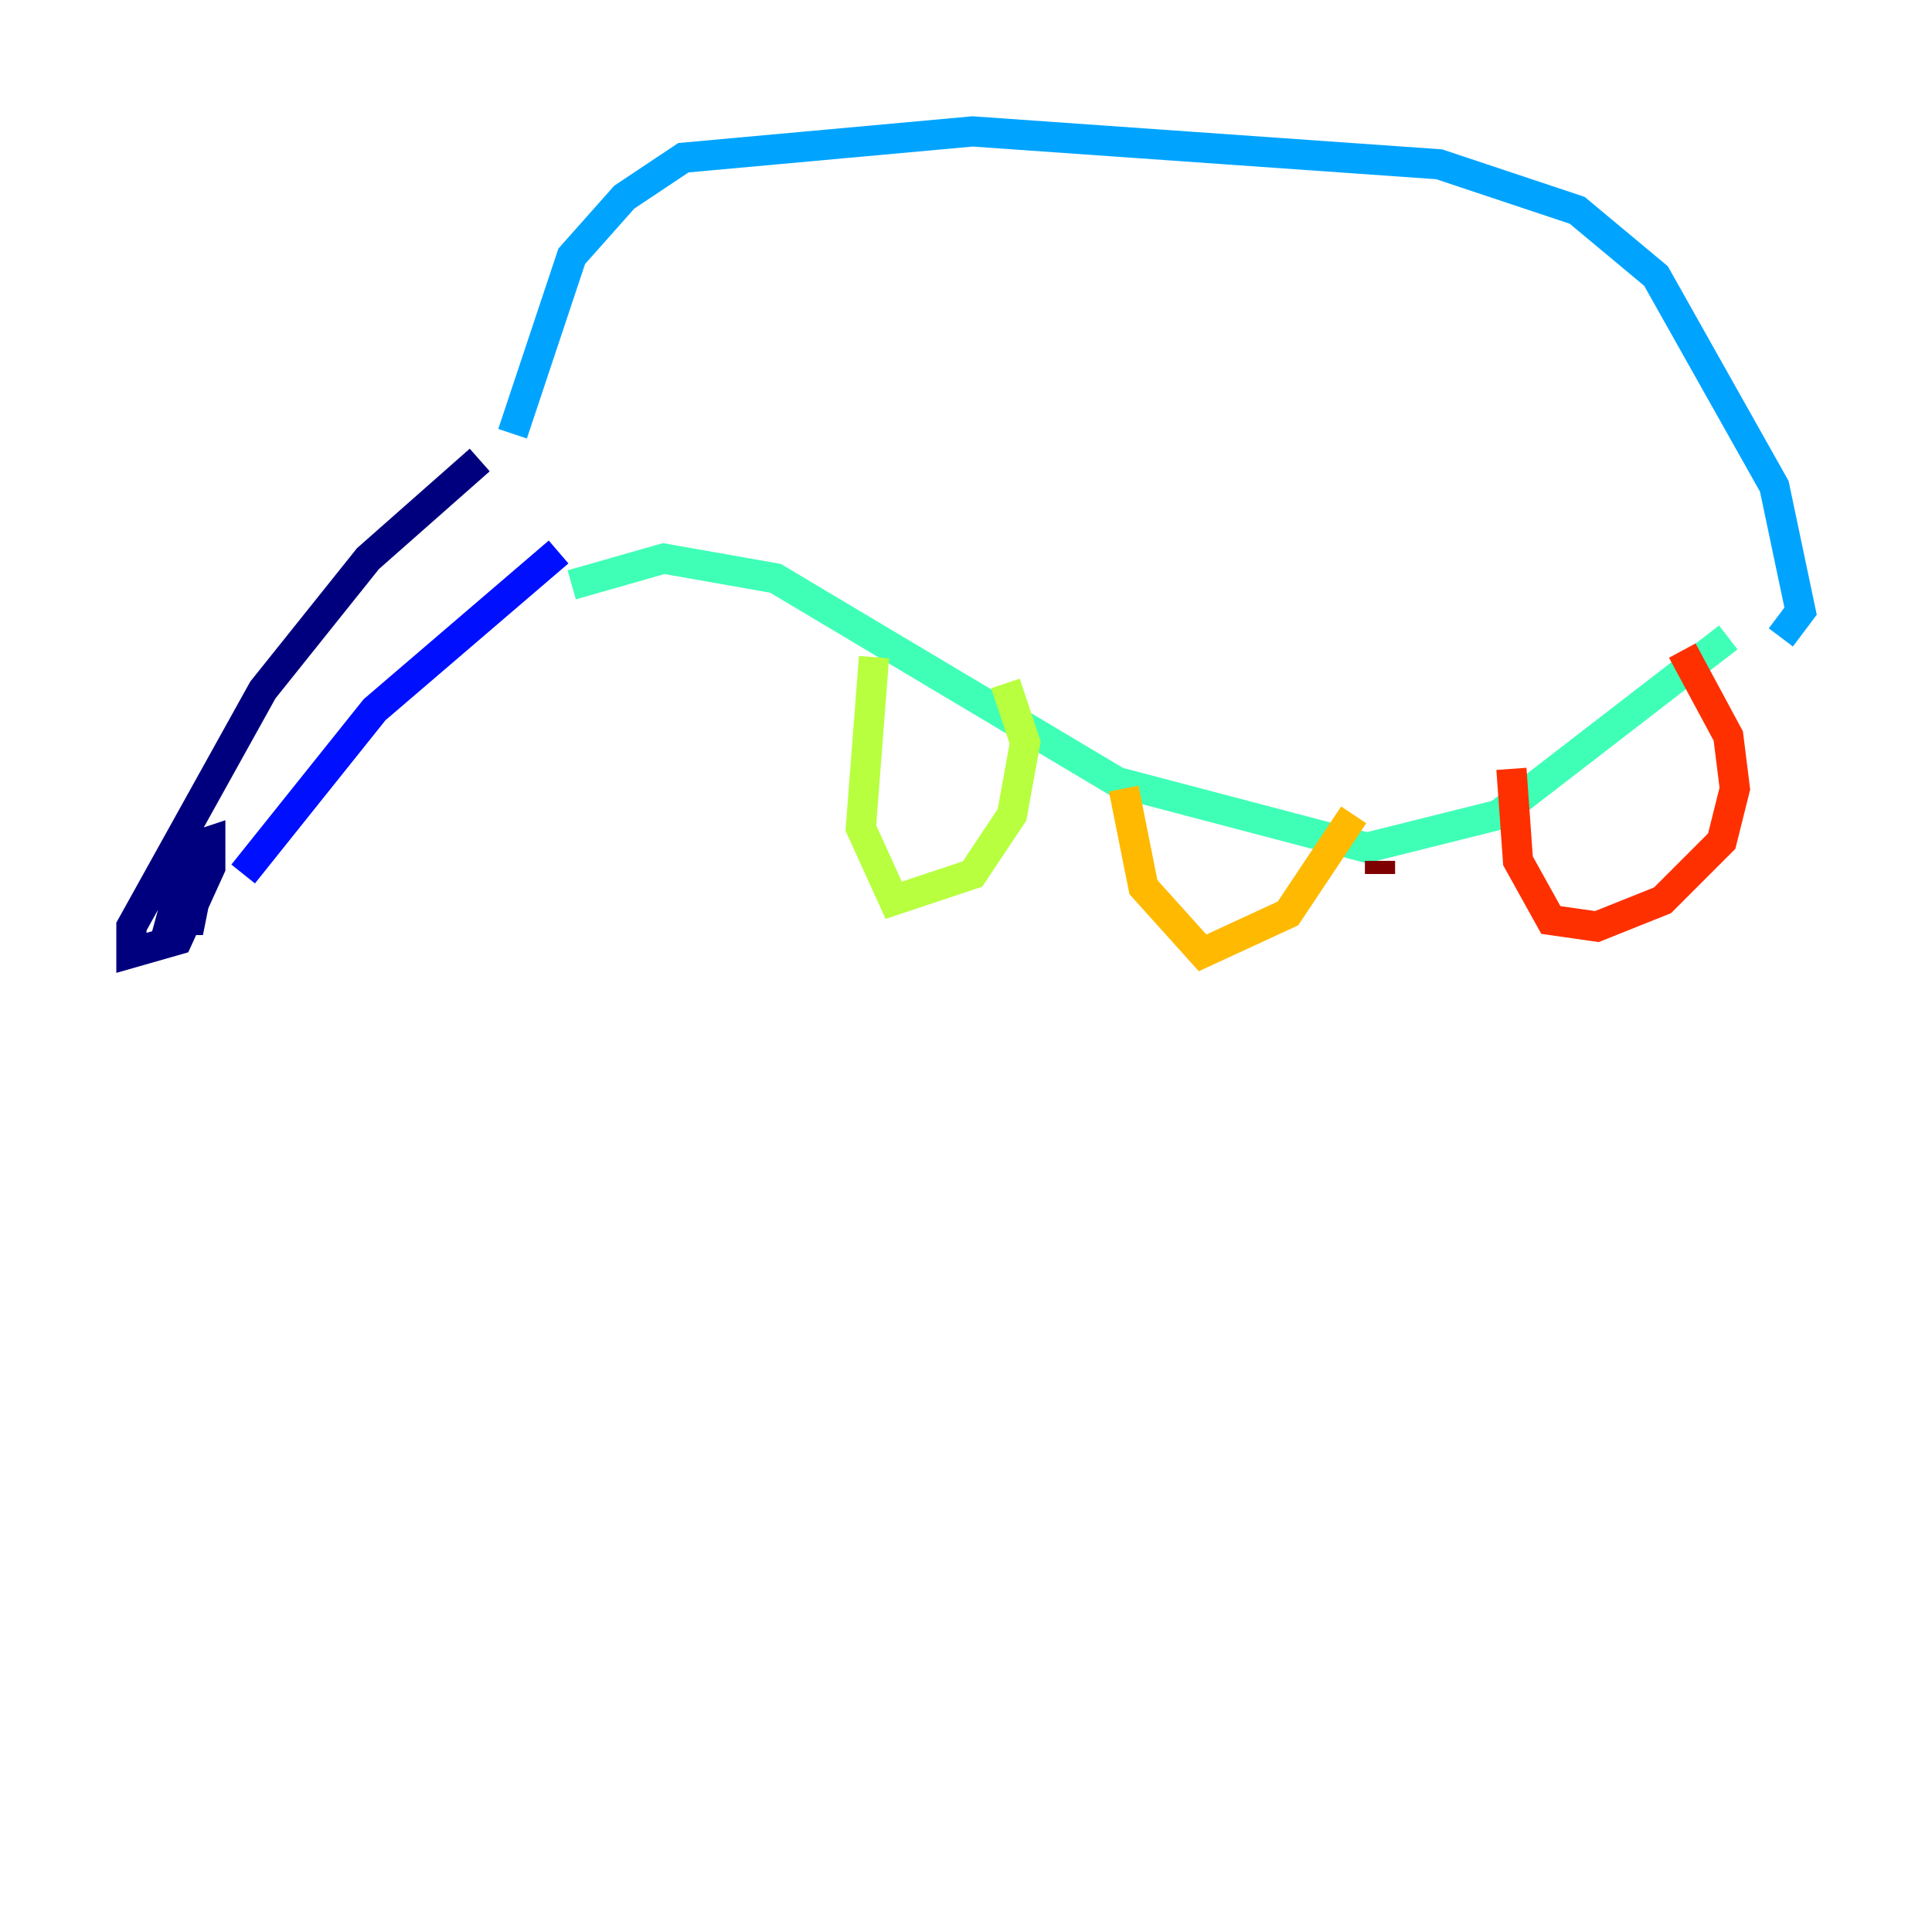 <?xml version="1.0" encoding="utf-8" ?>
<svg baseProfile="tiny" height="128" version="1.2" viewBox="0,0,128,128" width="128" xmlns="http://www.w3.org/2000/svg" xmlns:ev="http://www.w3.org/2001/xml-events" xmlns:xlink="http://www.w3.org/1999/xlink"><defs /><polyline fill="none" points="31.782,30.476 24.381,37.007 17.415,45.714 8.707,61.388 8.707,63.129 11.755,62.258 13.932,57.469 13.932,55.728 12.626,56.163 11.32,60.952 12.626,60.952 13.061,58.776" stroke="#00007f" stroke-width="2" /><polyline fill="none" points="16.109,57.905 24.816,47.02 37.007,36.571" stroke="#0010ff" stroke-width="2" /><polyline fill="none" points="33.959,28.735 37.878,16.98 41.361,13.061 45.279,10.449 64.435,8.707 95.347,10.884 104.49,13.932 109.714,18.286 117.551,32.218 119.293,40.49 117.986,42.231" stroke="#00a4ff" stroke-width="2" /><polyline fill="none" points="37.878,38.748 43.973,37.007 51.374,38.313 74.014,51.809 90.558,56.163 99.265,53.986 114.503,42.231" stroke="#3fffb7" stroke-width="2" /><polyline fill="none" points="57.905,43.537 57.034,54.857 59.211,59.646 64.435,57.905 67.048,53.986 67.918,49.197 66.612,45.279" stroke="#b7ff3f" stroke-width="2" /><polyline fill="none" points="74.449,52.245 75.755,58.776 79.674,63.129 85.333,60.517 89.687,53.986" stroke="#ffb900" stroke-width="2" /><polyline fill="none" points="100.136,50.939 100.571,57.034 102.748,60.952 105.796,61.388 110.15,59.646 114.068,55.728 114.939,52.245 114.503,48.762 111.456,43.102" stroke="#ff3000" stroke-width="2" /><polyline fill="none" points="91.429,57.034 91.429,57.905" stroke="#7f0000" stroke-width="2" /></svg>